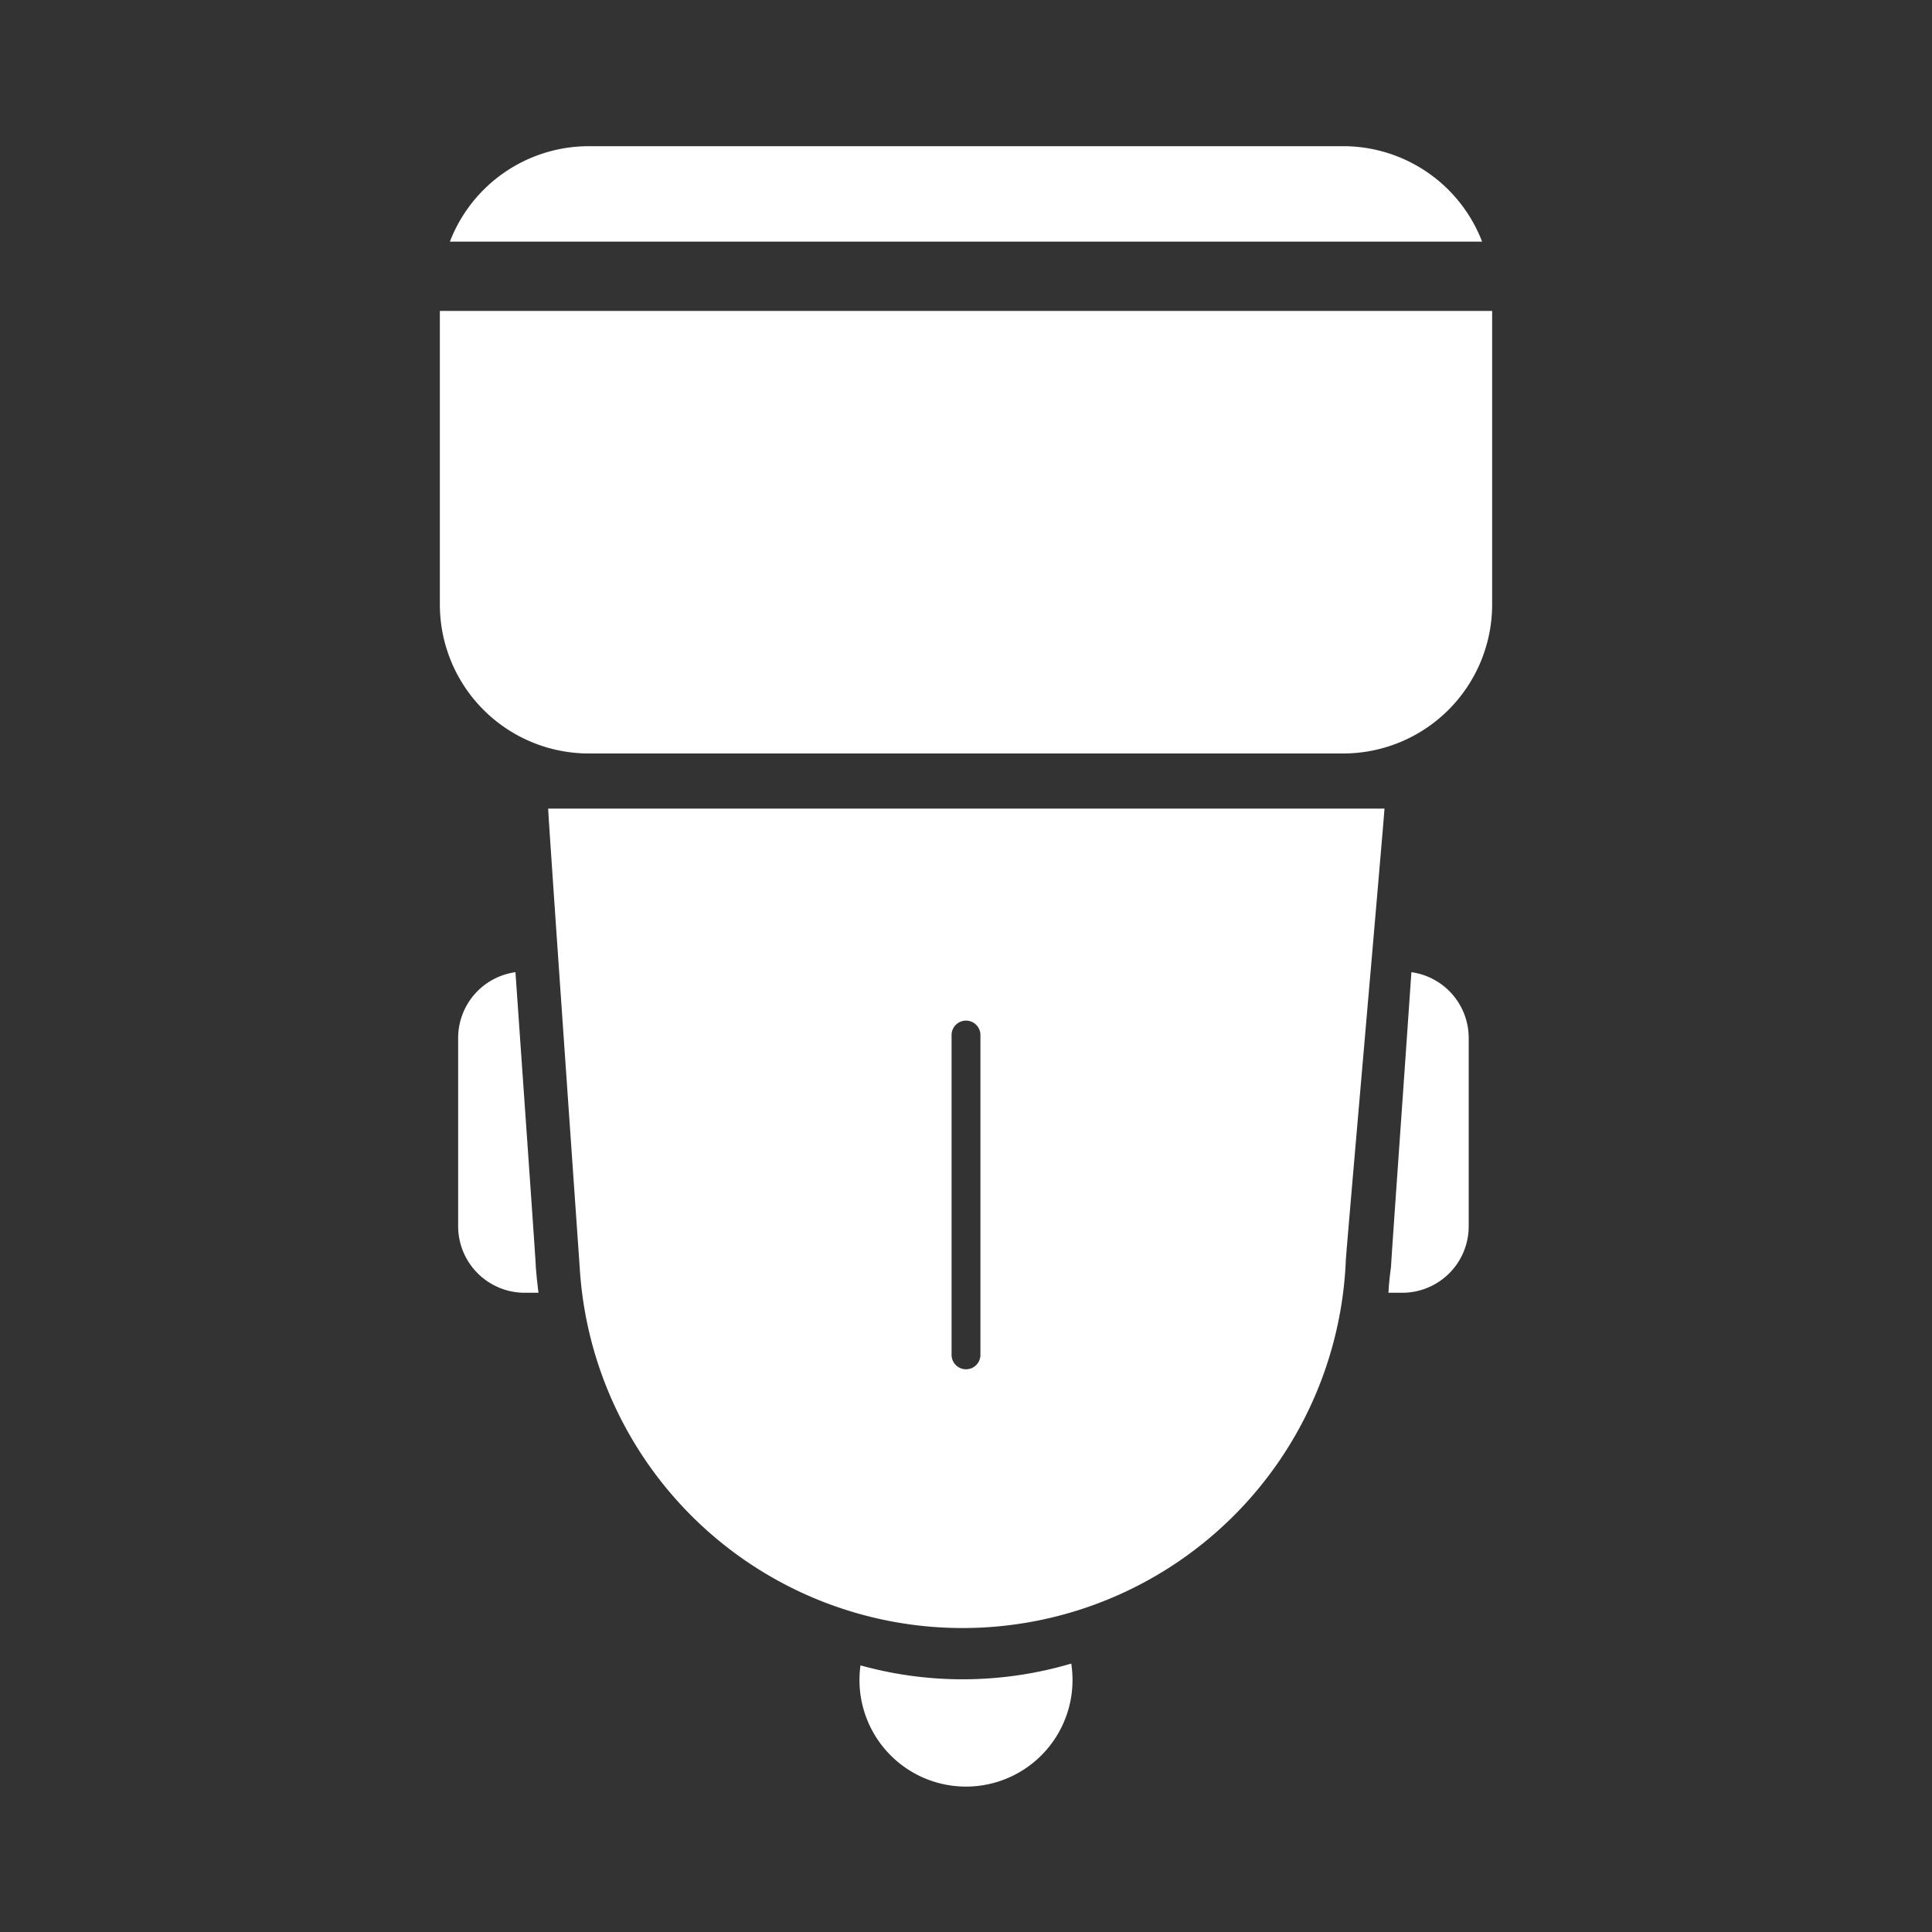<svg id="圖層_1" data-name="圖層 1" xmlns="http://www.w3.org/2000/svg" viewBox="0 0 150 150"><rect x="0" y="0" width="150" height="150" fill="#333333" stroke="none"/><defs><style>.cls-1{fill:#fff;}</style></defs><path class="cls-1" d="M34.15,46.94A11.57,11.57,0,0,0,45.71,58.5h58.58a11.57,11.57,0,0,0,11.56-11.56V24.14H34.15Z"/><path class="cls-1" d="M115.07,18.76a11.56,11.56,0,0,0-10.78-7.41H45.71a11.56,11.56,0,0,0-10.78,7.41Z"/><path class="cls-1" d="M42.56,62.78c0,.62,2.41,35.05,2.45,35.65a29.78,29.78,0,0,0,59.48-.59c0-.42,3-34.65,3-35.06Zm33.56,42.41a1.12,1.12,0,0,1-2.24,0V80.36a1.12,1.12,0,0,1,2.24,0Z"/><path class="cls-1" d="M41.6,98.34c0-.37-.88-12.78-1.58-22.86a5.16,5.16,0,0,0-4.45,5.1V95.2a5.17,5.17,0,0,0,5.17,5.17h1.07C41.72,99.7,41.65,99,41.6,98.34Z"/><path class="cls-1" d="M108,98.34c0-.37.89-12.78,1.58-22.86a5.16,5.16,0,0,1,4.45,5.1V95.2a5.16,5.16,0,0,1-5.17,5.17h-1.06C107.83,99.7,107.91,99,108,98.34Z"/><path class="cls-1" d="M74.73,130.38a29.58,29.58,0,0,1-7.92-1.08,7.73,7.73,0,0,0-.08,1.08,8.27,8.27,0,1,0,16.44-1.22A29.74,29.74,0,0,1,74.73,130.38Z"/></svg>
